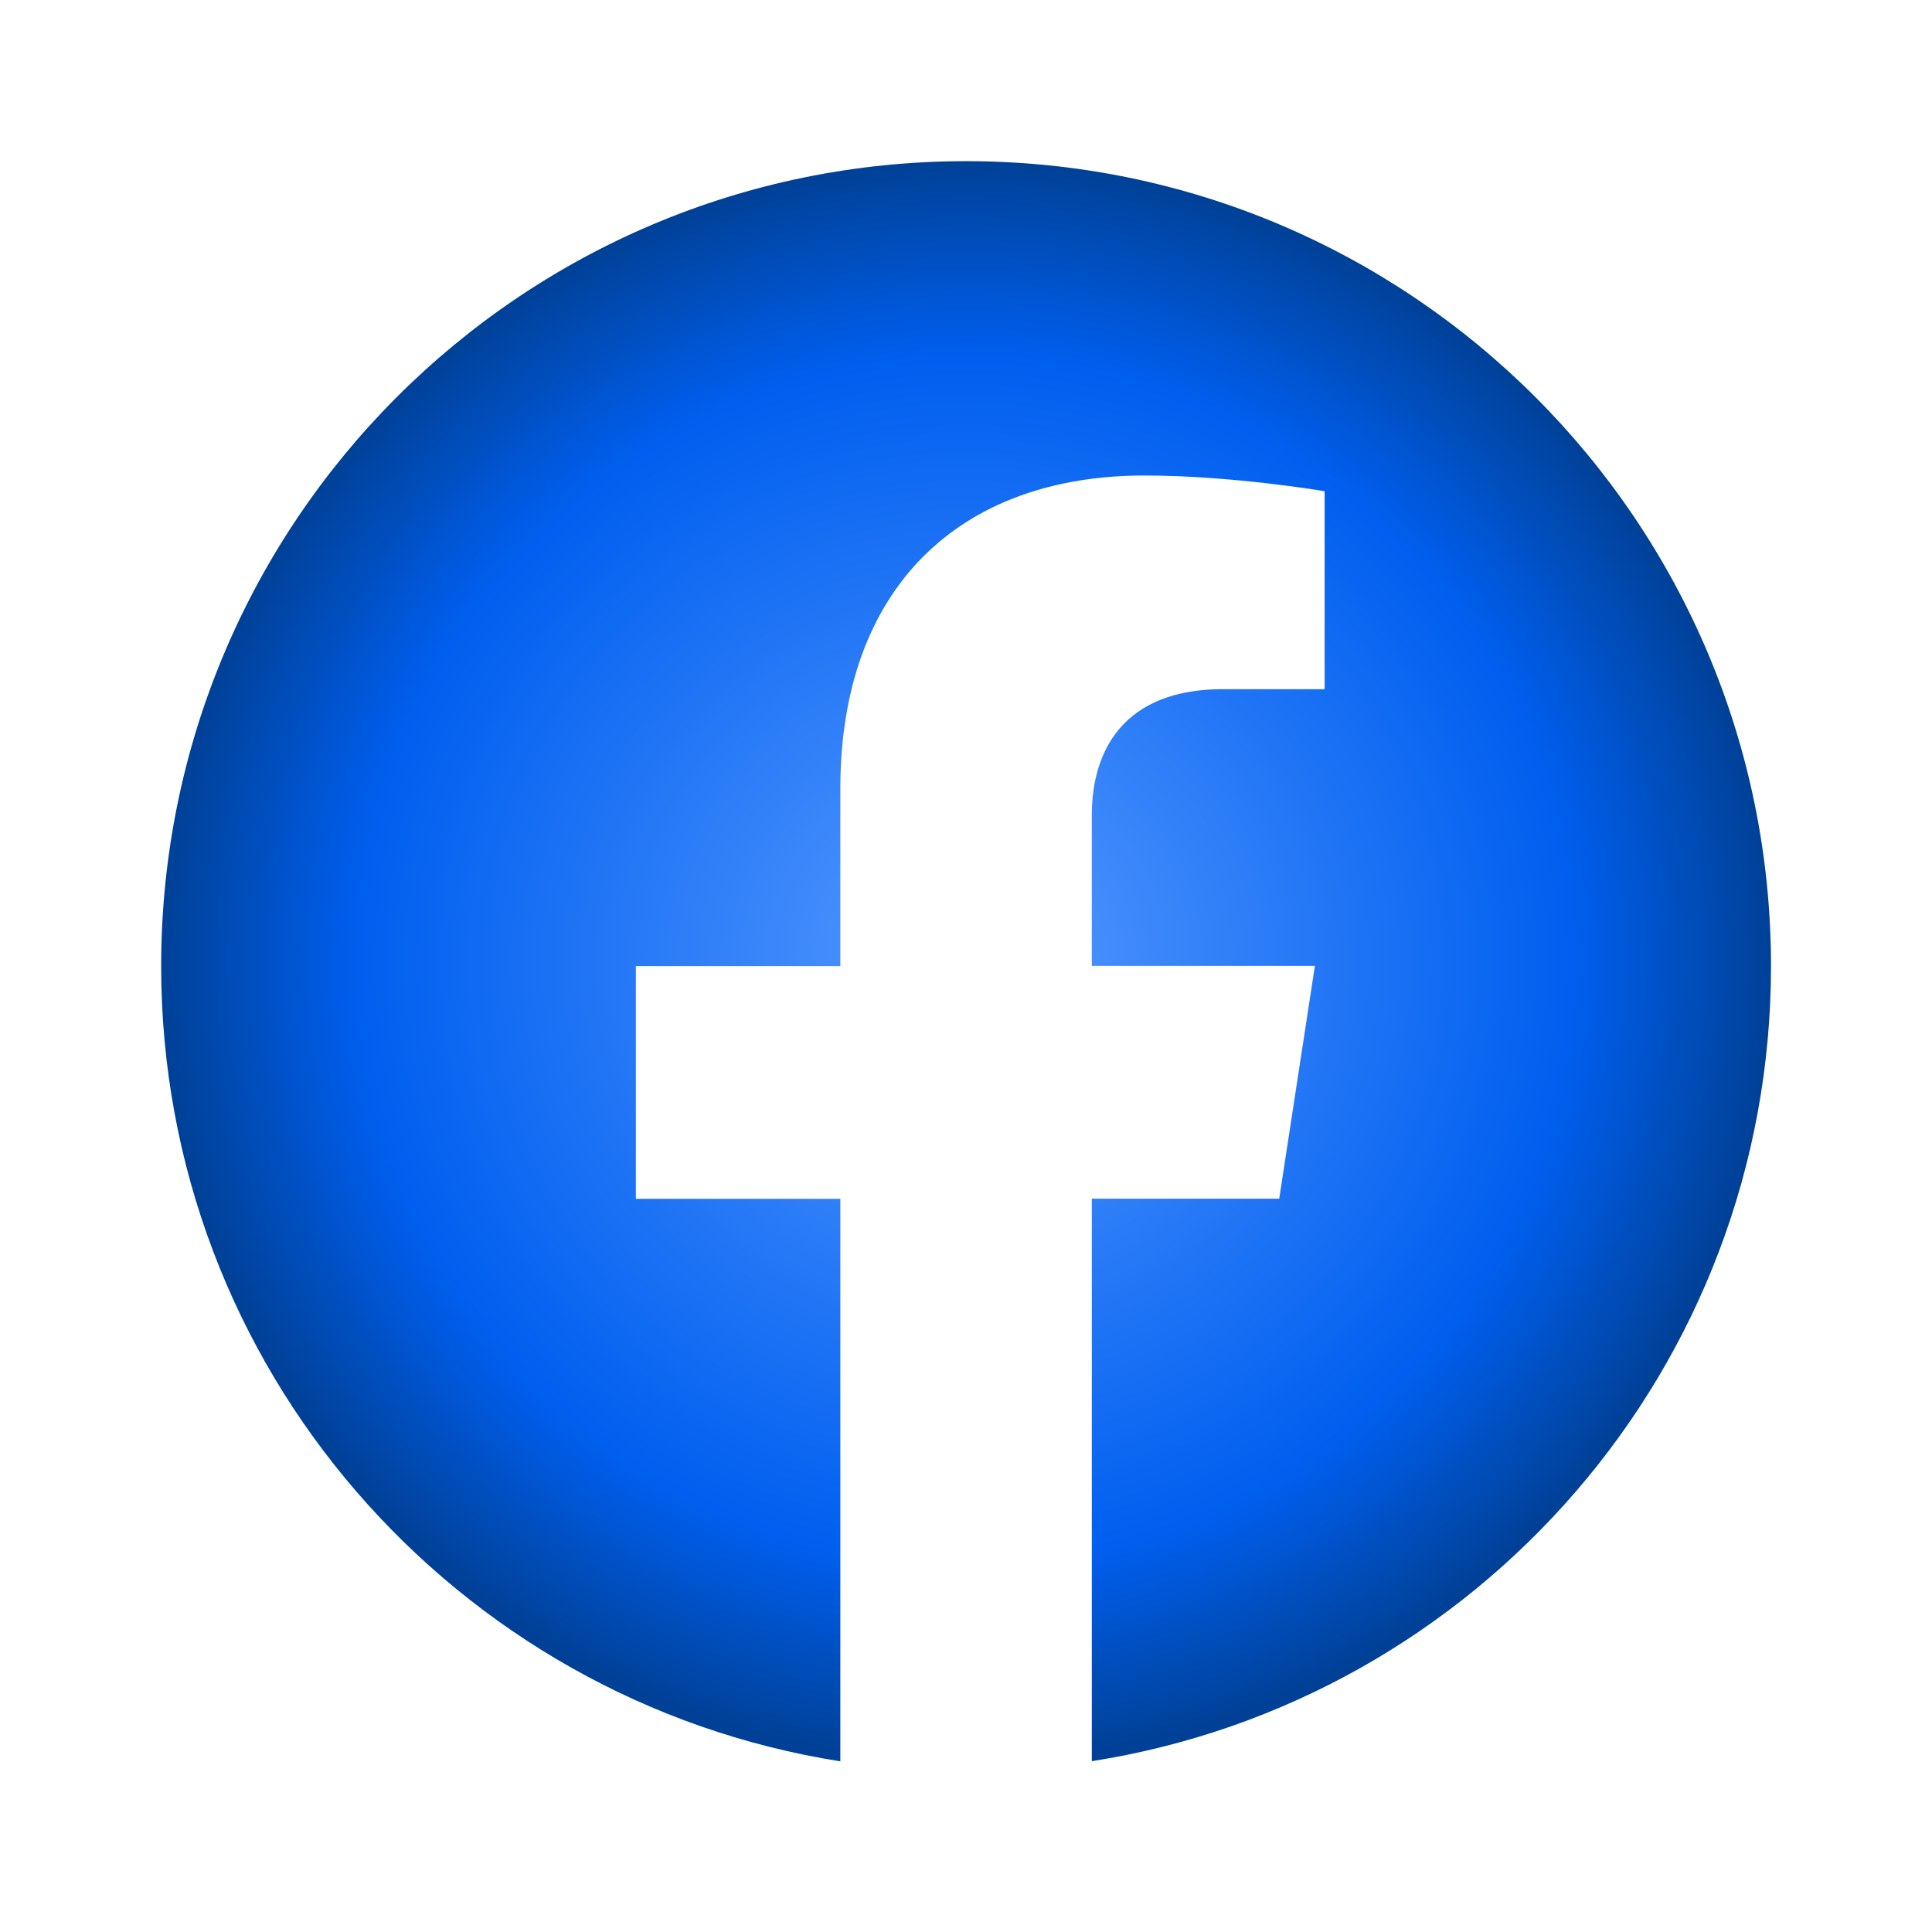 <?xml version="1.0" encoding="UTF-8" standalone="no"?>
<!-- Uploaded to: SVG Repo, www.svgrepo.com, Generator: SVG Repo Mixer Tools -->

<svg
   fill="#000000"
   width="800px"
   height="800px"
   viewBox="0 0 24 24"
   version="1.1"
   id="svg859"
   sodipodi:docname="facebook-circle-svgrepo-com.svg"
   inkscape:version="1.2.1 (9c6d41e410, 2022-07-14)"
   xmlns:inkscape="http://www.inkscape.org/namespaces/inkscape"
   xmlns:sodipodi="http://sodipodi.sourceforge.net/DTD/sodipodi-0.dtd"
   xmlns:xlink="http://www.w3.org/1999/xlink"
   xmlns="http://www.w3.org/2000/svg"
   xmlns:svg="http://www.w3.org/2000/svg">
  <defs
     id="defs863">
    <linearGradient
       inkscape:collect="always"
       id="linearGradient1563">
      <stop
         style="stop-color:#5699ff;stop-opacity:1;"
         offset="0"
         id="stop1573" />
      <stop
         style="stop-color:#005fef;stop-opacity:1;"
         offset="0.754"
         id="stop1561" />
      <stop
         style="stop-color:#004197;stop-opacity:1;"
         offset="1"
         id="stop1559" />
    </linearGradient>
    <radialGradient
       inkscape:collect="always"
       xlink:href="#linearGradient1563"
       id="radialGradient1565"
       cx="12.001"
       cy="11.941"
       fx="12.001"
       fy="11.941"
       r="9.999"
       gradientTransform="matrix(1,0,0,0.994,0,0.072)"
       gradientUnits="userSpaceOnUse" />
  </defs>
  <sodipodi:namedview
     id="namedview861"
     pagecolor="#ffffff"
     bordercolor="#666666"
     borderopacity="1.0"
     inkscape:showpageshadow="2"
     inkscape:pageopacity="0.0"
     inkscape:pagecheckerboard="0"
     inkscape:deskcolor="#d1d1d1"
     showgrid="false"
     inkscape:zoom="0.82125"
     inkscape:cx="179.60426"
     inkscape:cy="400.60883"
     inkscape:window-width="1600"
     inkscape:window-height="837"
     inkscape:window-x="-8"
     inkscape:window-y="-8"
     inkscape:window-maximized="1"
     inkscape:current-layer="svg859" />
  <path
     d="M12.001 2.002c-5.522 0-9.999 4.477-9.999 9.999 0 4.99 3.656 9.126 8.437 9.879v-6.988h-2.54v-2.891h2.54V9.798c0-2.508 1.493-3.891 3.776-3.891 1.094 0 2.24.195 2.24.195v2.459h-1.264c-1.24 0-1.628.772-1.628 1.563v1.875h2.771l-.443 2.891h-2.328v6.988C18.344 21.129 22 16.992 22 12.001c0-5.522-4.477-9.999-9.999-9.999z"
     id="path857"
     style="fill:url(#radialGradient1565);fill-opacity:1" />
</svg>

